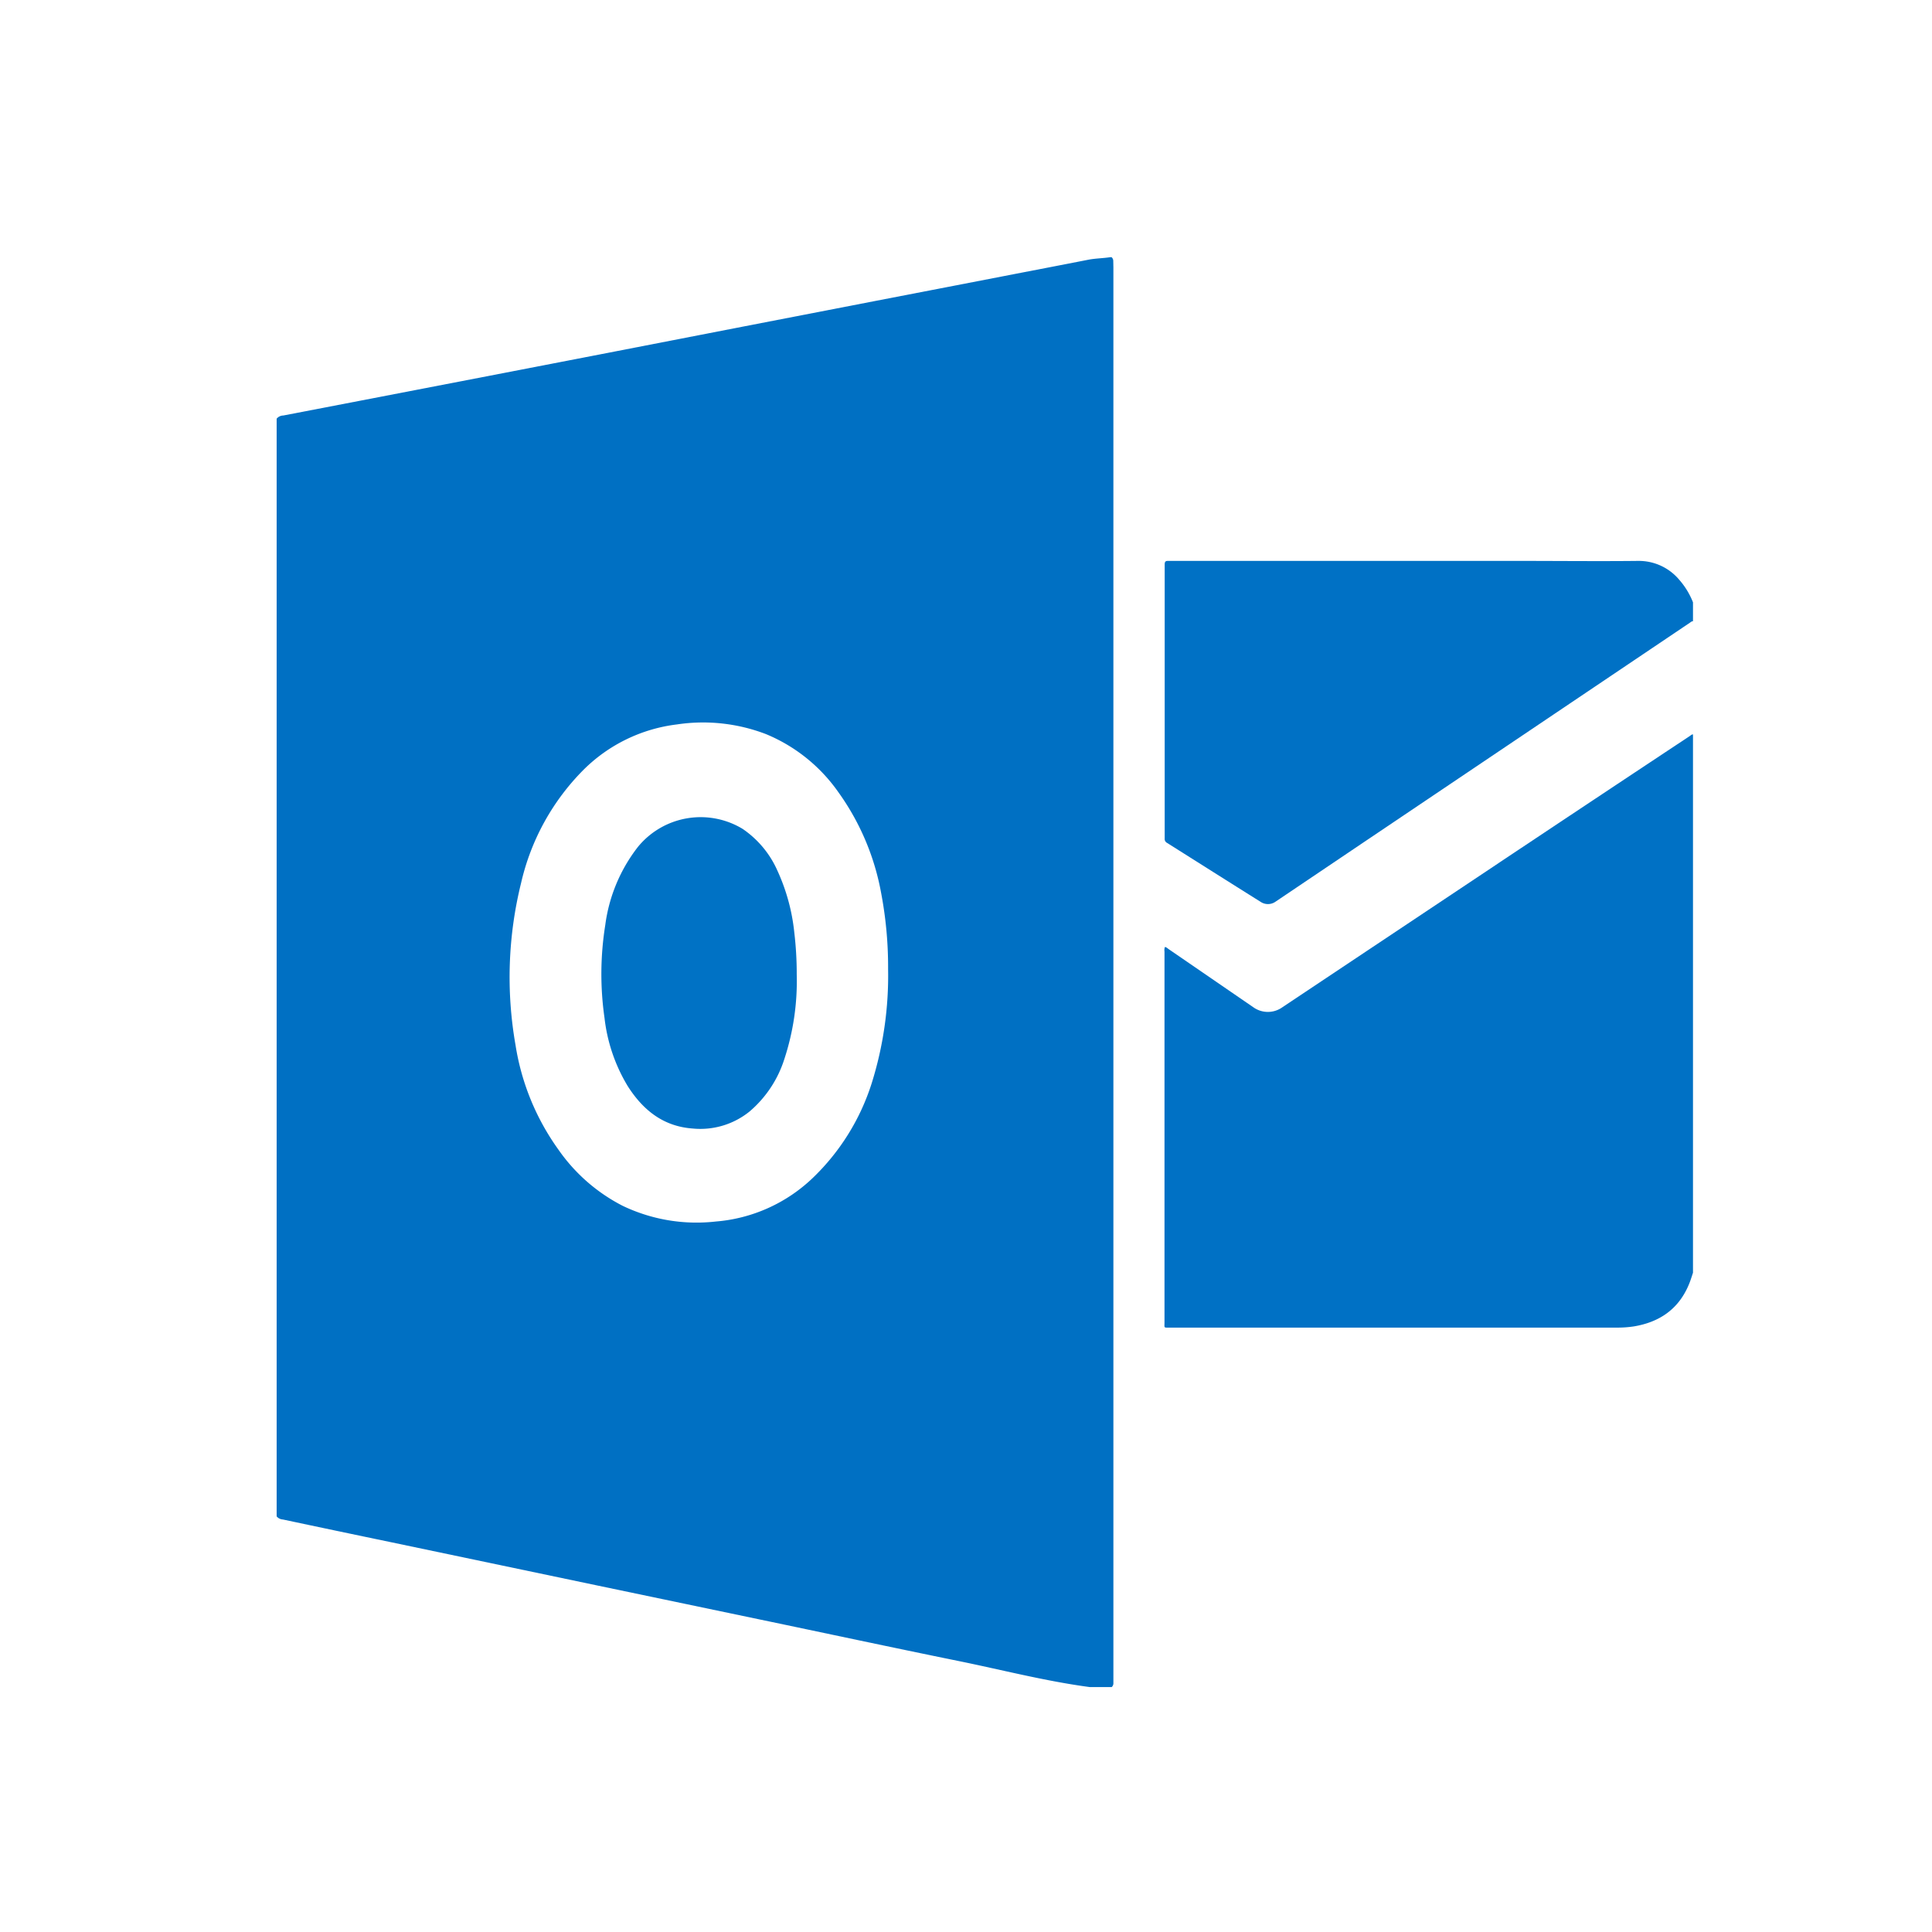 <svg id="Layer_1" data-name="Layer 1" xmlns="http://www.w3.org/2000/svg" viewBox="0 0 310 310"><defs><style>.cls-1{fill:#0071c5;}.cls-2{fill:#0070c3;}.cls-3{fill:#0072c5;}</style></defs><title>Servers icons</title><path class="cls-1" d="M271.65,204.22c-.23.68-.43,1.37-.71,2-1.66,3.88-4.7,5.93-8.78,6.61a17.21,17.21,0,0,1-2.83.19H187.69c-1,0-.84.1-.84-.85q0-29.74,0-59.48a1.59,1.59,0,0,1,.06-.73c.25,0,.41.2.59.32l13.62,9.35a4,4,0,0,0,4.63,0q18.61-12.41,37.22-24.82,14.08-9.38,28.18-18.72c.15-.1.29-.26.5-.25Z"/><path class="cls-1" d="M271.65,99.68c-.22,0-.35.14-.5.24l-52,35-14.5,9.77a2.11,2.11,0,0,1-2.4,0c-5-3.13-10-6.3-15-9.45a.7.7,0,0,1-.37-.68q0-22,0-44c0-.6.3-.56.7-.56h56.13c6.4,0,12.8.07,19.2,0A8.46,8.46,0,0,1,269.42,93a12.32,12.32,0,0,1,2.23,3.65Z"/><path class="cls-2" d="M178.63,41.92a.81.81,0,0,0-.27-.65h-.23c-1.17.18-2.36.18-3.53.41-4.57.9-9.14,1.77-13.72,2.66l-20.69,4-21,4.07-20.58,4-21.19,4.1L57.67,64.32,45.46,66.67a1.42,1.42,0,0,0-1.07.51V243.31a1.38,1.38,0,0,0,1,.5q8.61,1.83,17.23,3.62l33.13,6.95,26,5.44c10.64,2.22,21.26,4.5,31.91,6.67,7.06,1.43,14,3.25,21.2,4.21h3.52a.81.81,0,0,0,.27-.65c0-.32,0-.64,0-1q0-113.09,0-226.19C178.64,42.57,178.64,42.24,178.63,41.92ZM139.85,173.87A36.23,36.23,0,0,1,130.42,189a25.44,25.44,0,0,1-15.58,7,27.44,27.44,0,0,1-14.91-2.51,28.21,28.21,0,0,1-10.31-9,39.06,39.06,0,0,1-6.9-16.8,62.85,62.85,0,0,1,.89-26,37.62,37.62,0,0,1,10-18.15,25.61,25.61,0,0,1,15-7.3,28.18,28.18,0,0,1,14.29,1.55,26.55,26.55,0,0,1,11.62,9.32,39.93,39.93,0,0,1,6.86,16.16,63.5,63.5,0,0,1,1.12,12.19A57.65,57.65,0,0,1,139.85,173.87Z"/><path class="cls-3" d="M127.84,156.39a40,40,0,0,1-2,13.58,18.29,18.29,0,0,1-5.55,8.36,12.55,12.55,0,0,1-9.11,2.75c-4.74-.33-8-2.95-10.46-6.81A27,27,0,0,1,97,163.35a49.67,49.67,0,0,1,.12-14.93,25.87,25.87,0,0,1,5.23-12.52A13,13,0,0,1,119.16,133a15.88,15.88,0,0,1,5.59,6.72,31.55,31.55,0,0,1,2.7,9.91A56.29,56.29,0,0,1,127.84,156.39Z"/></svg>